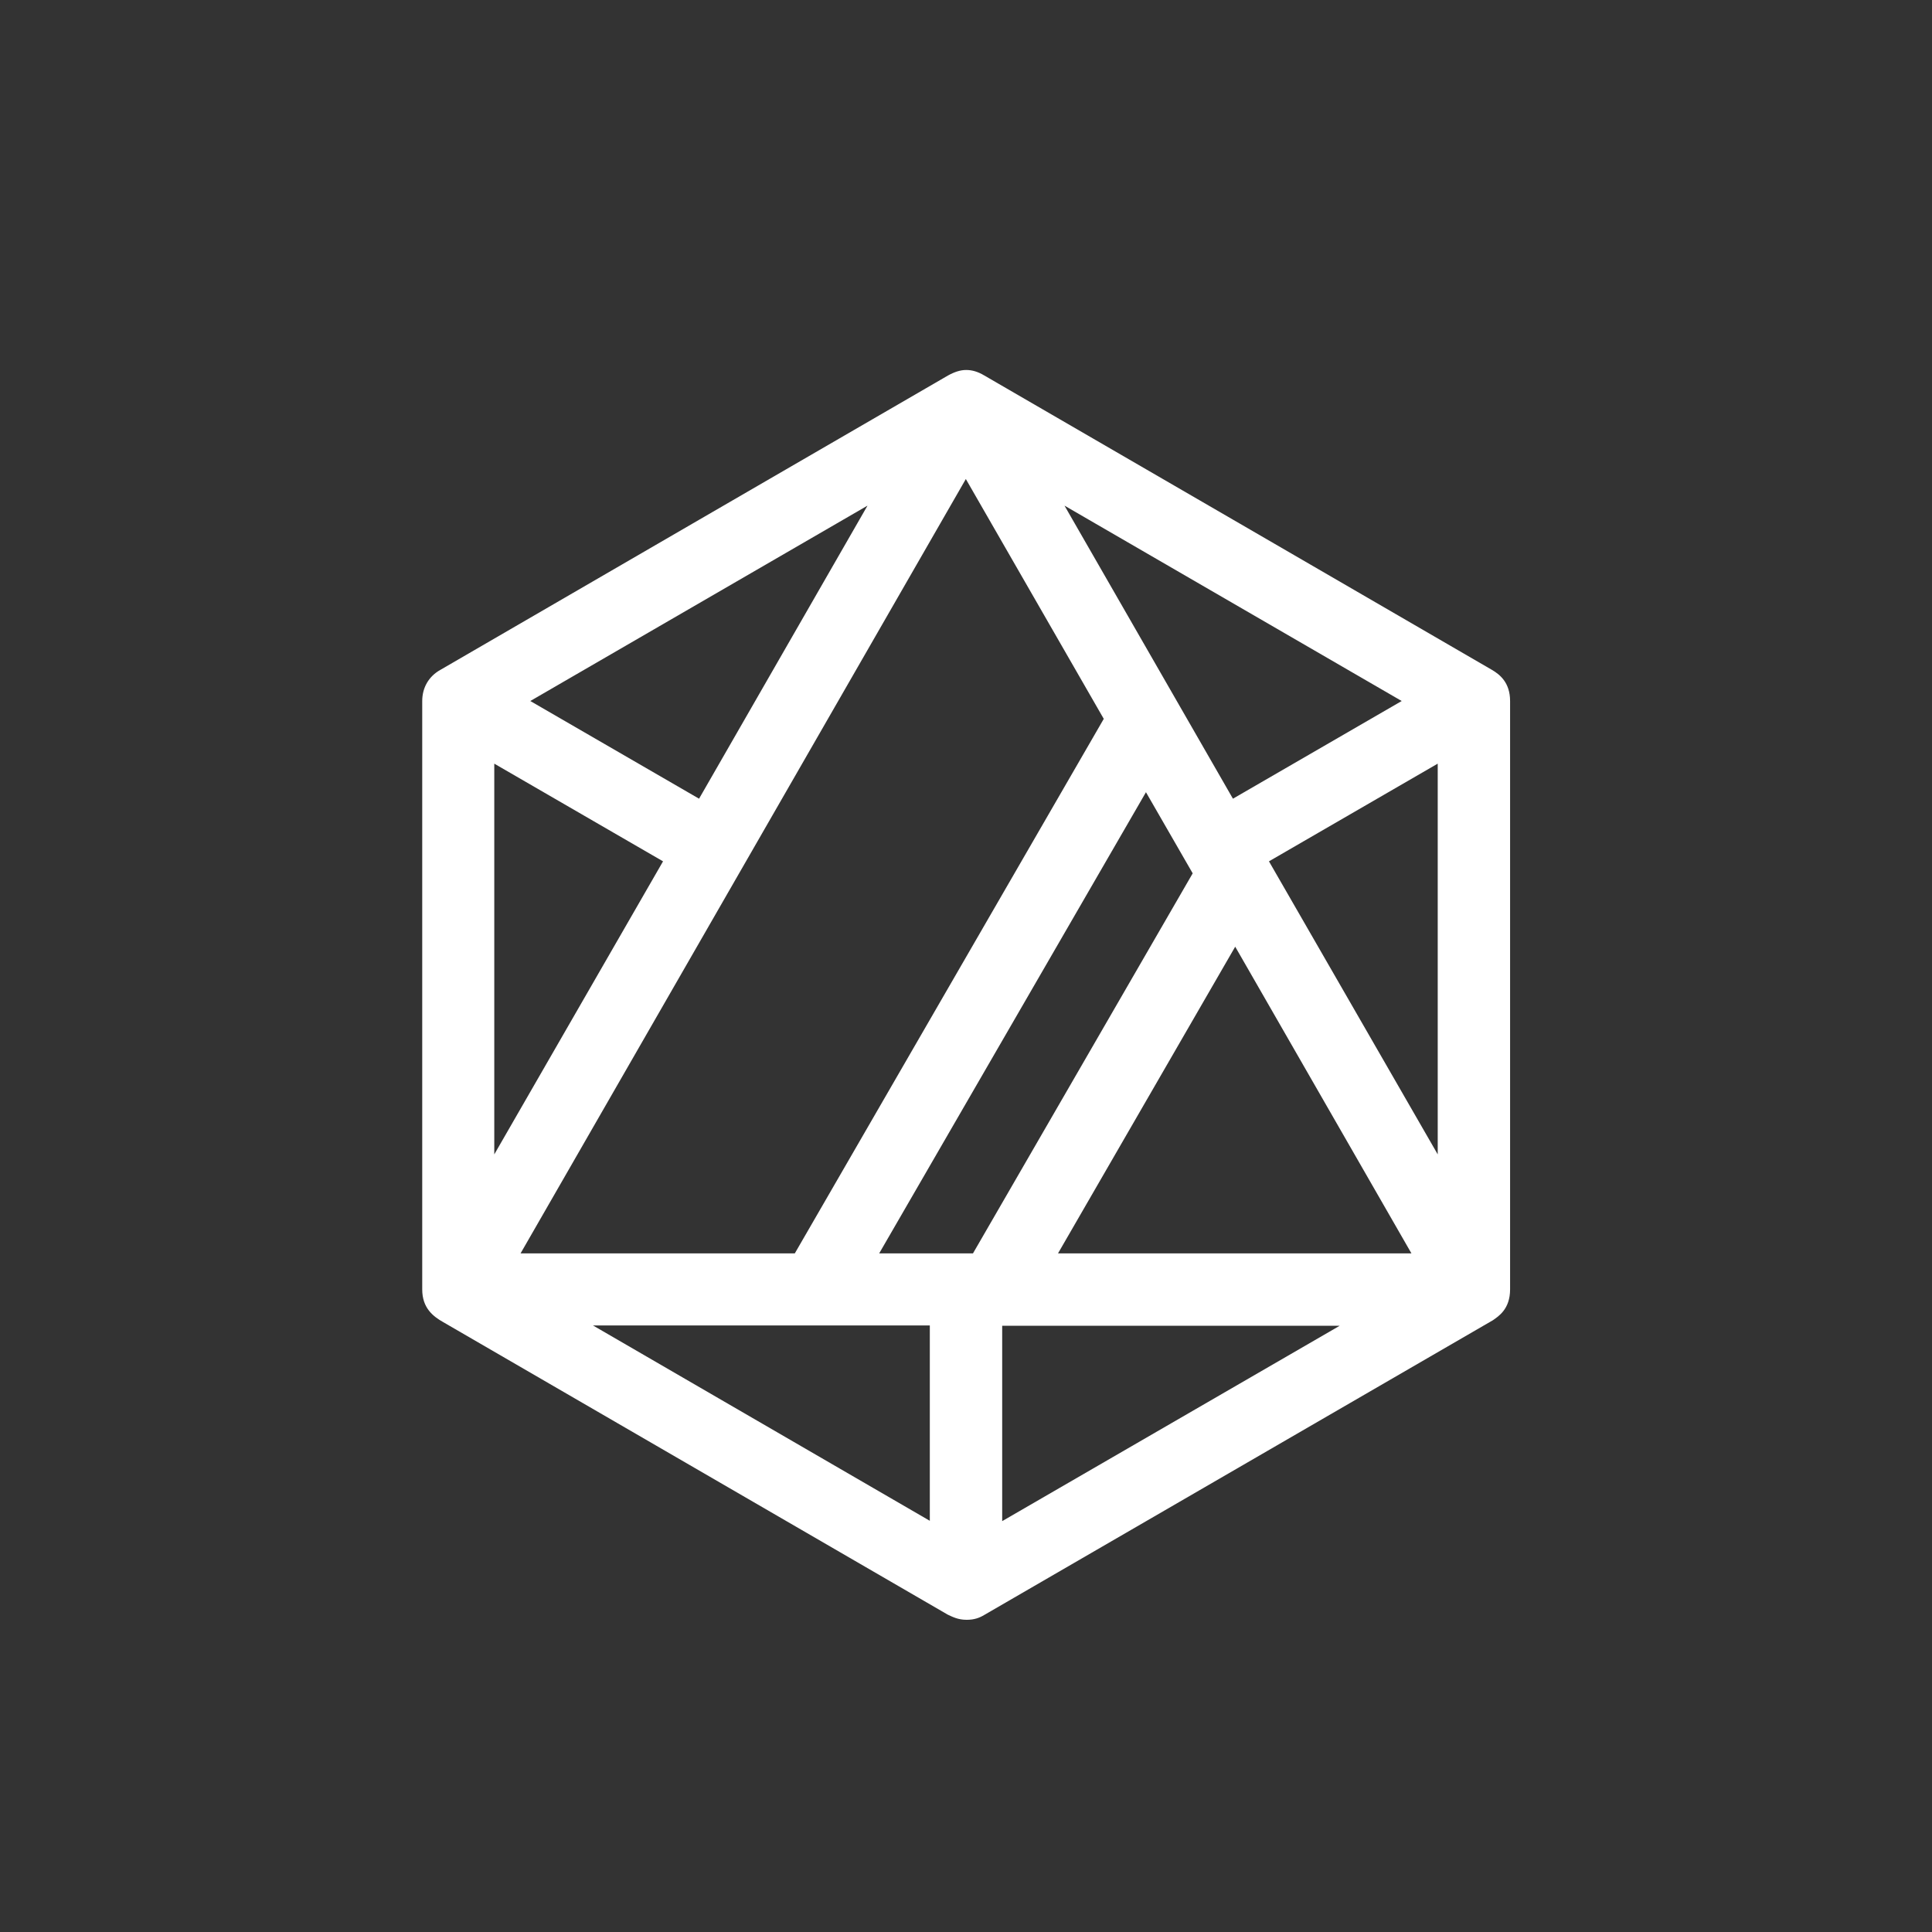<?xml version="1.0" encoding="UTF-8"?>
<svg id="Layer_1" xmlns="http://www.w3.org/2000/svg" version="1.1" viewBox="0 0 595.3 595.3">
  <rect x="0" y="0" width="595.3" height="595.3" fill="#333333" stroke="none"/>
  <!-- Generator: Adobe Illustrator 29.1.0, SVG Export Plug-In . SVG Version: 2.1.0 Build 142)  -->
  <defs>
    <style>
      .st0 {
        fill: #fff;
      }
    </style>
  </defs>
  <path class="st0" d="M297.8,499.1c-2.6,0-4.3-.9-5.8-1.6l-155.4-90.1c-3.2-1.8-6.5-4.4-6.5-10.1v-181.3c0-4.1,2-7.6,5.6-9.6,3.9-2.3,156.4-90.7,156.4-90.7,2-1.1,3.8-1.7,5.6-1.7s3.6.5,5.6,1.7c3.3,1.9,154.9,89.8,156.4,90.7,2.4,1.4,5.6,3.9,5.6,9.6v181.3c0,6.1-3.6,8.3-5.3,9.5l-156.7,90.8c-1.5.9-3.1,1.5-5.4,1.5ZM308.8,468.7l104-60.2h-104v60.2ZM286.5,468.6v-60.2h-103.8l103.8,60.2ZM434.9,386.2l-54.3-94.5-54.6,94.5h109ZM299.8,386.2l67.7-117.1-14.4-25-82.2,142.1h28.9ZM244.9,386.2l95.2-164.7-42.5-73.9-137.2,238.6h84.5ZM443,355.7v-120.4l-52,30.1,52,90.3ZM152.3,355.7l52-90.3-52-30.1v120.4ZM379.9,246.1l52-30.1-103.9-60.2,51.9,90.3ZM215.4,246.1l51.9-90.3-103.9,60.2,52,30.1Z"/>
</svg>